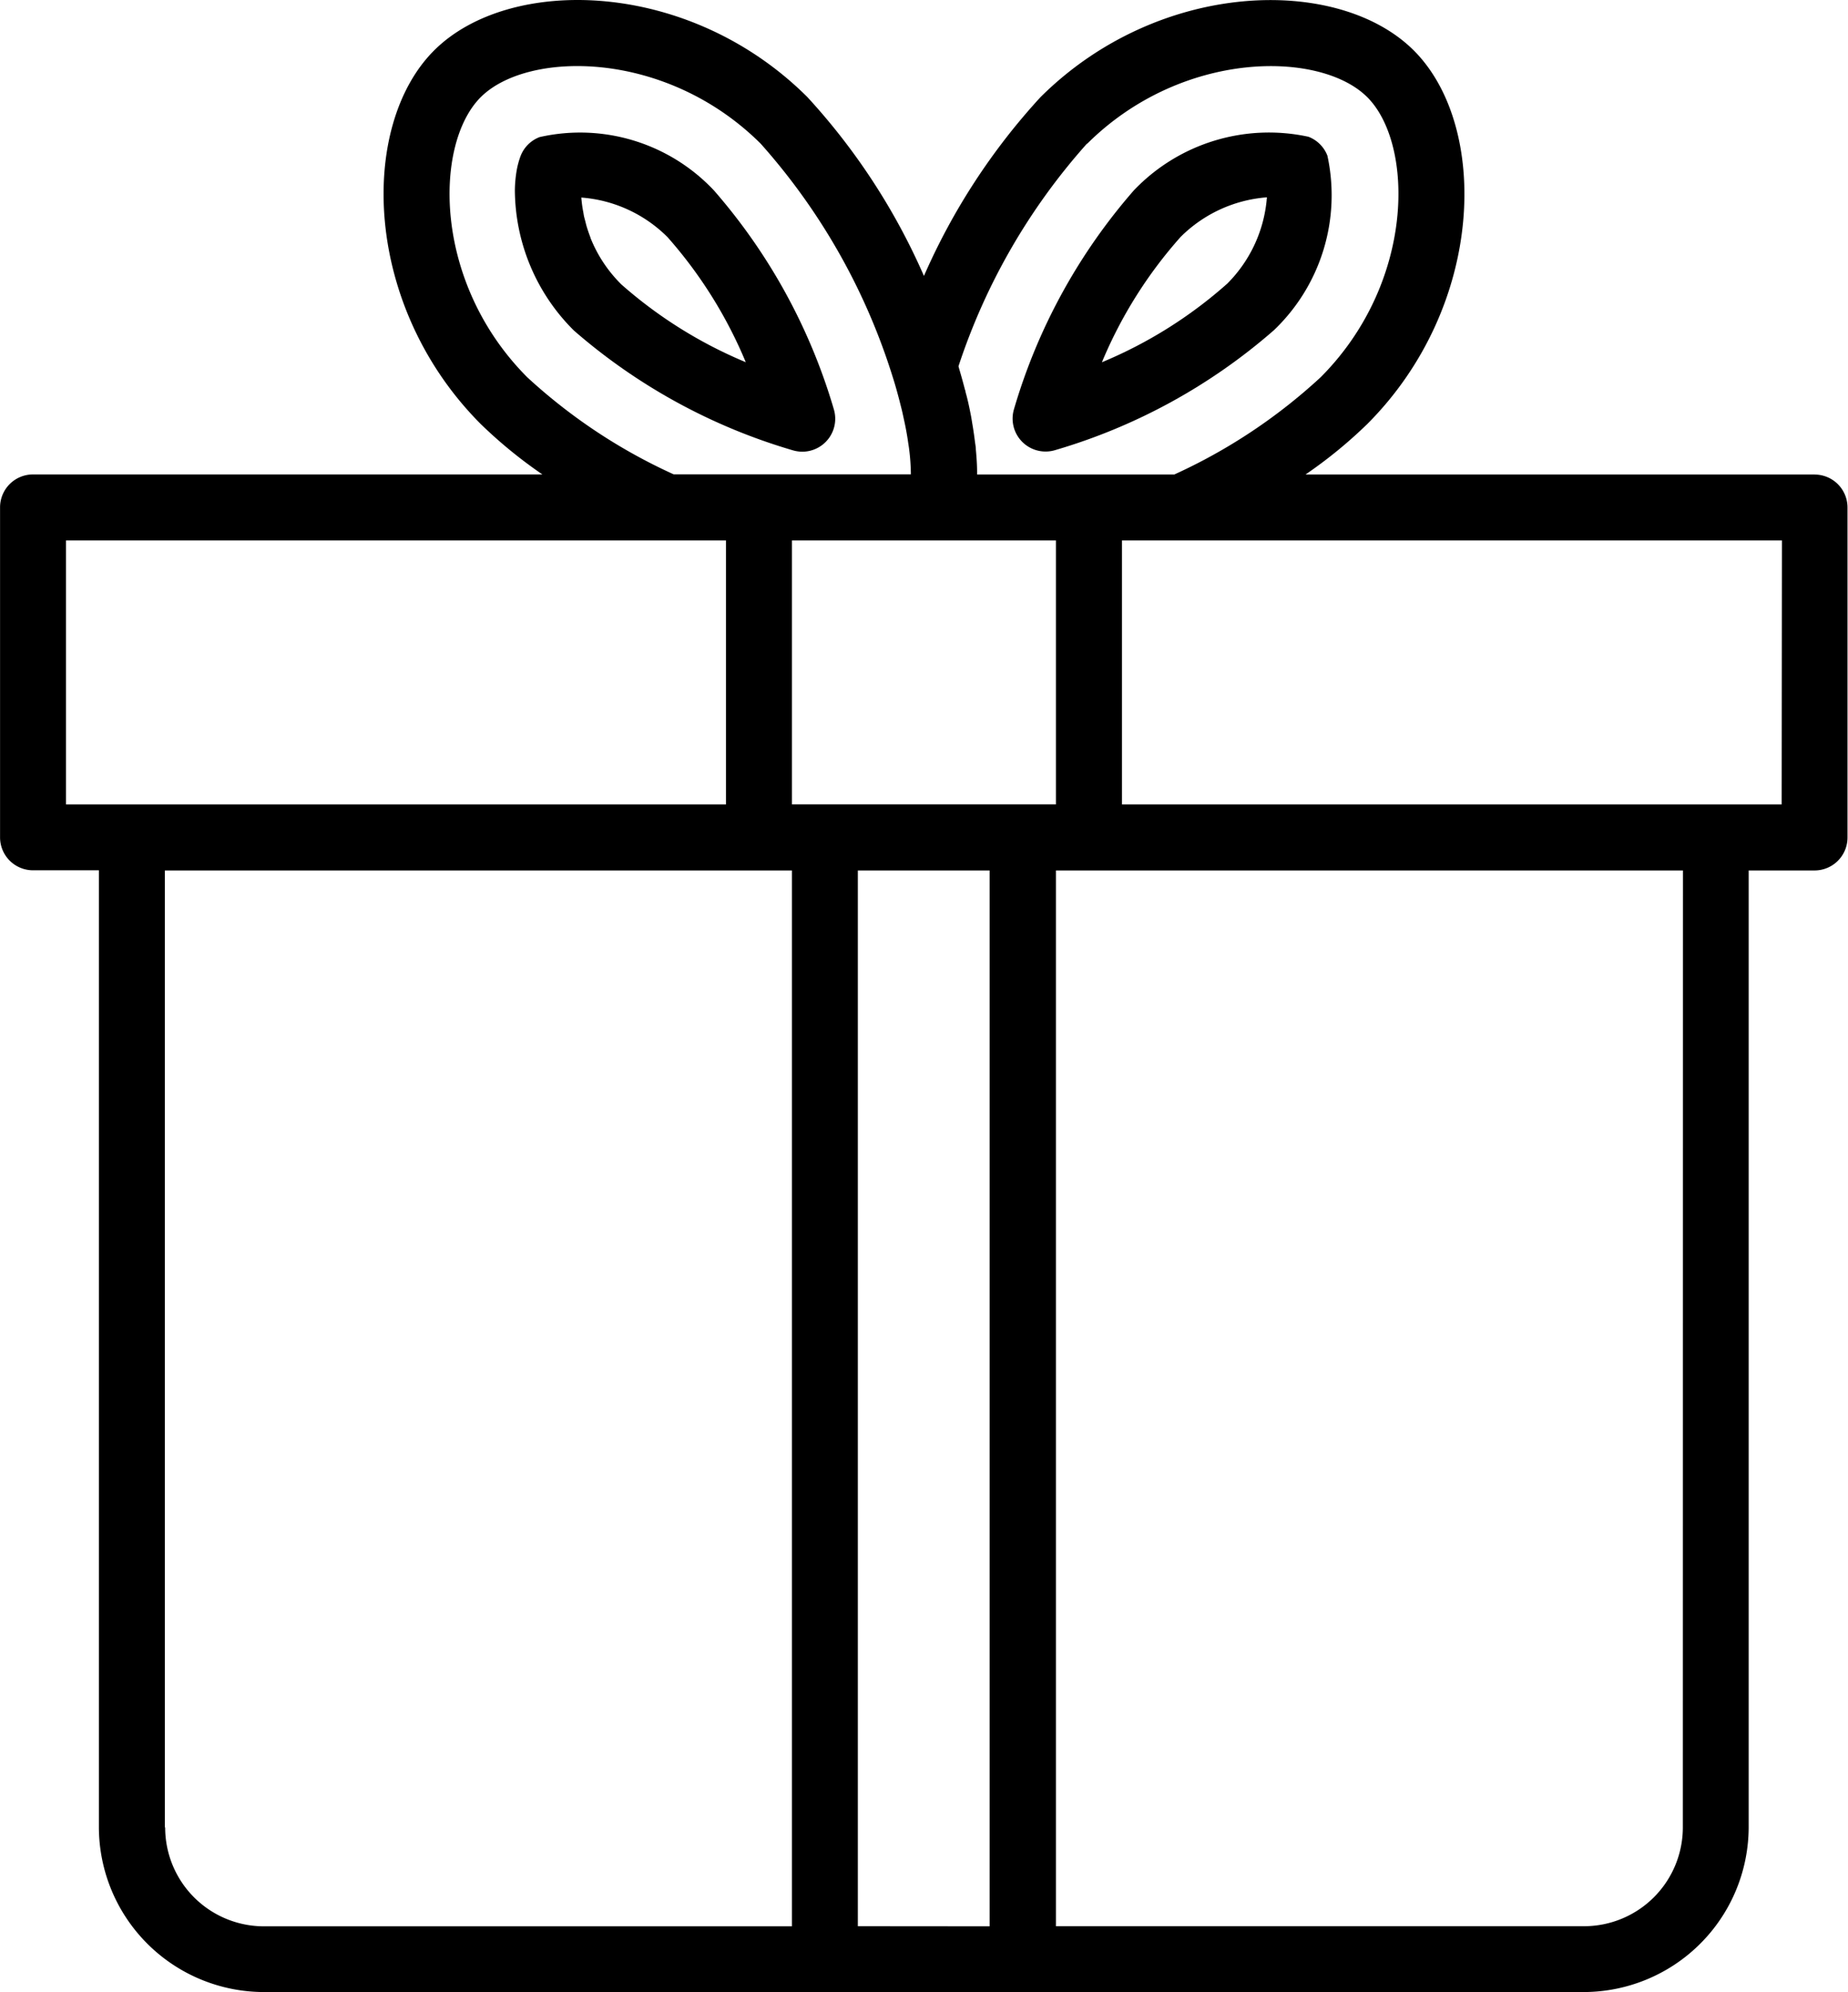 <svg xmlns="http://www.w3.org/2000/svg" width="33.656" height="36.287" viewBox="0 0 33.656 36.287">
  <g id="gift-box" transform="translate(-0.013 0.001)">
    <path id="Path_644" data-name="Path 644" d="M130.076,37.949a.6.6,0,0,0,.576-.772,10.593,10.593,0,0,0-2.183-3.986,3.345,3.345,0,0,0-3.176-.972.6.6,0,0,0-.347.347,1.506,1.506,0,0,0-.073.277,2.307,2.307,0,0,0-.03.339v.01a3.628,3.628,0,0,0,1.075,2.55,10.6,10.6,0,0,0,3.985,2.181.63.63,0,0,0,.173.026ZM126.77,34.89a2.484,2.484,0,0,1-.551-.838v-.006c-.026-.067-.049-.134-.069-.2-.01-.035-.018-.068-.026-.1s-.017-.06-.023-.09-.007-.042-.011-.064a2.288,2.288,0,0,1-.037-.272,2.484,2.484,0,0,1,1.57.721,8.167,8.167,0,0,1,1.425,2.278,8.166,8.166,0,0,1-2.281-1.43Zm0,0" transform="translate(-115.453 -29.723)"/>
    <path id="Path_645" data-name="Path 645" d="M33.067,8.641H23.79a8.412,8.412,0,0,0,1.126-.921c2.15-2.156,2.22-5.426.847-6.8s-4.642-1.3-6.8.848A11.792,11.792,0,0,0,16.84,5.025a11.777,11.777,0,0,0-2.124-3.259C12.56-.383,9.291-.454,7.918.919s-1.3,4.643.847,6.8a8.449,8.449,0,0,0,1.126.921H.614a.6.6,0,0,0-.6.6v6.01a.6.6,0,0,0,.6.6h1.2V33.281a3.009,3.009,0,0,0,3,3H28.86a3.009,3.009,0,0,0,3-3V15.853h1.2a.6.6,0,0,0,.6-.6V9.242a.6.6,0,0,0-.6-.6ZM19.813,2.617C21.54.9,24.06.915,24.914,1.769s.874,3.372-.848,5.1A10.065,10.065,0,0,1,21.4,8.641H17.808V8.6c0-.137-.01-.276-.023-.416,0-.046-.01-.092-.016-.139q-.021-.173-.051-.345c-.006-.04-.013-.081-.02-.12-.029-.15-.06-.3-.1-.439,0-.021-.01-.038-.015-.06-.032-.124-.065-.24-.1-.36l-.014-.051a11.459,11.459,0,0,1,2.339-4.054Zm-.569,12.033H14.436V9.843h4.808ZM9.615,6.87c-1.722-1.728-1.7-4.246-.848-5.1s3.372-.874,5.1.846a11.544,11.544,0,0,1,2.4,4.236c.068.211.12.413.169.61.014.056.025.111.037.166.033.147.059.287.078.421.006.045.015.092.02.137a3.885,3.885,0,0,1,.031.452H12.281A10.073,10.073,0,0,1,9.615,6.87Zm-8.4,2.973h12.02v4.808H1.215Zm1.8,23.439V15.853H14.436V35.084H4.821a1.8,1.8,0,0,1-1.8-1.8Zm12.621,1.8V15.853h2.4V35.084Zm15.025-1.8a1.8,1.8,0,0,1-1.8,1.8H19.244V15.853H30.663Zm1.8-18.631H20.446V9.843h12.02Zm0,0" transform="translate(0 0)"/>
    <path id="Path_646" data-name="Path 646" d="M246.108,38a.6.6,0,0,0,.171-.025,10.559,10.559,0,0,0,3.987-2.185,3.4,3.4,0,0,0,.974-3.178.6.6,0,0,0-.345-.345,3.4,3.4,0,0,0-3.178.974,10.567,10.567,0,0,0-2.185,3.987.6.6,0,0,0,.576.772Zm2.459-3.909a2.493,2.493,0,0,1,1.571-.721,2.49,2.49,0,0,1-.721,1.571,8.124,8.124,0,0,1-2.284,1.433,8.119,8.119,0,0,1,1.434-2.283Zm0,0" transform="translate(-227.052 -29.777)"/>
  </g>
</svg>
